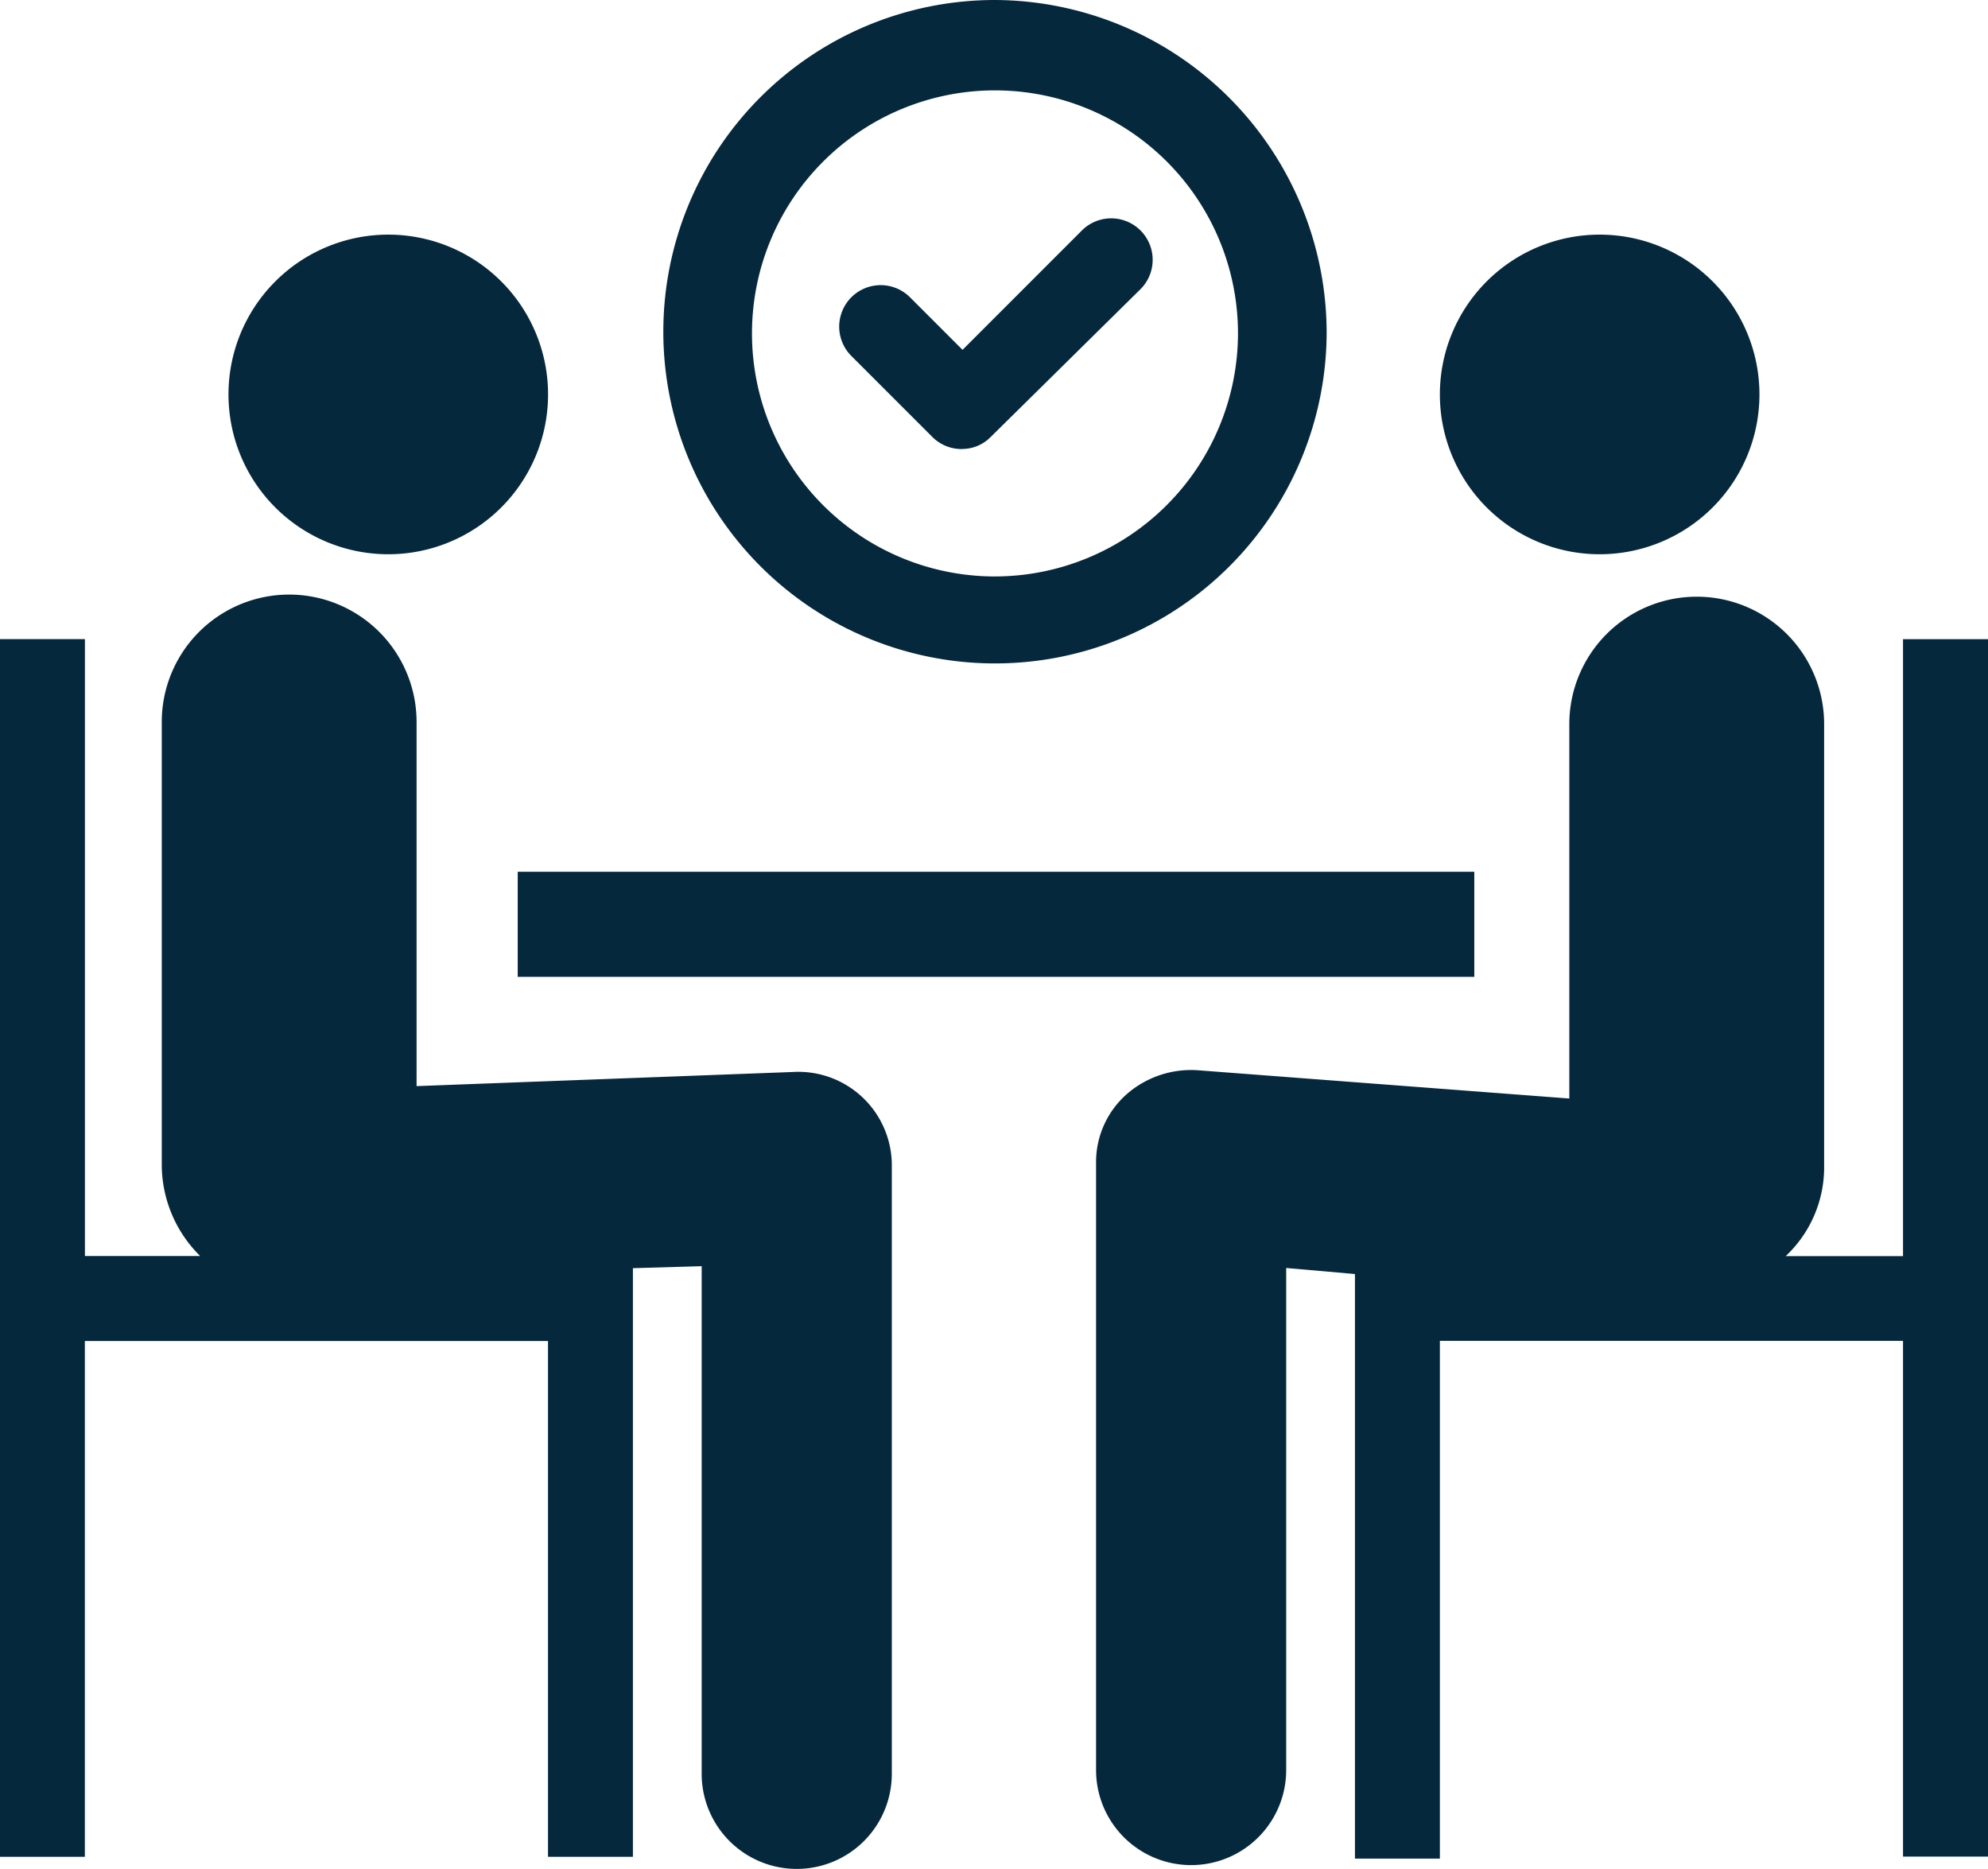 <svg xmlns="http://www.w3.org/2000/svg" width="30.27" height="28.453" viewBox="0 0 30.27 28.453">
  <g id="noun-interview-1163897" transform="translate(-75.601 -18.48)">
    <path id="Path_2103" data-name="Path 2103" d="M391.405,184.327v9.392h-1.786a1.856,1.856,0,0,0,.585-1.386V185.62a1.94,1.94,0,0,0-3.88,0v5.7l-5.666-.431a1.489,1.489,0,0,0-1.078.369,1.379,1.379,0,0,0-.462,1.047v9.238a1.447,1.447,0,1,0,2.895,0V193.9l1.047.092v8.9h1.293v-7.883h7.052v7.852H392.7V184.327Z" transform="translate(-286.828 -156.116)" fill="#06283d"/>
    <path id="Path_2104" data-name="Path 2104" d="M218.96,259.84h14.565v1.6H218.96Z" transform="translate(-135.476 -228.088)" fill="#06283d"/>
    <path id="Path_2105" data-name="Path 2105" d="M479.185,85.875a2.433,2.433,0,1,1-2.433-2.433,2.433,2.433,0,0,1,2.433,2.433" transform="translate(-376.794 -61.39)" fill="#06283d"/>
    <path id="Path_2106" data-name="Path 2106" d="M87.672,190.384l-5.728.215v-5.543a1.94,1.94,0,0,0-3.88,0V191.8a1.959,1.959,0,0,0,.585,1.386H76.894v-9.392H75.6v18.538h1.293V194.48h7.052v7.852h1.293v-8.961l1.047-.031v7.729a1.447,1.447,0,0,0,2.895,0v-9.238a1.424,1.424,0,0,0-1.509-1.447Z" transform="translate(0 -155.584)" fill="#06283d"/>
    <path id="Path_2107" data-name="Path 2107" d="M143.745,85.875a2.433,2.433,0,1,1-2.433-2.433,2.433,2.433,0,0,1,2.433,2.433" transform="translate(-59.799 -61.39)" fill="#06283d"/>
    <path id="Path_2108" data-name="Path 2108" d="M264.33,18.48a5.05,5.05,0,1,0,5.05,5.05A5.073,5.073,0,0,0,264.33,18.48Zm0,8.776a3.7,3.7,0,1,1,3.7-3.7A3.706,3.706,0,0,1,264.33,27.256Z" transform="translate(-173.579)" fill="#06283d"/>
    <path id="Path_2109" data-name="Path 2109" d="M309.881,82.474a.627.627,0,0,1-.462-.185l-1.232-1.232a.631.631,0,0,1,.893-.893l.8.8,1.817-1.817a.631.631,0,1,1,.893.893l-2.279,2.248a.608.608,0,0,1-.431.185Z" transform="translate(-219.623 -57.158)" fill="#06283d"/>
  </g>
</svg>
